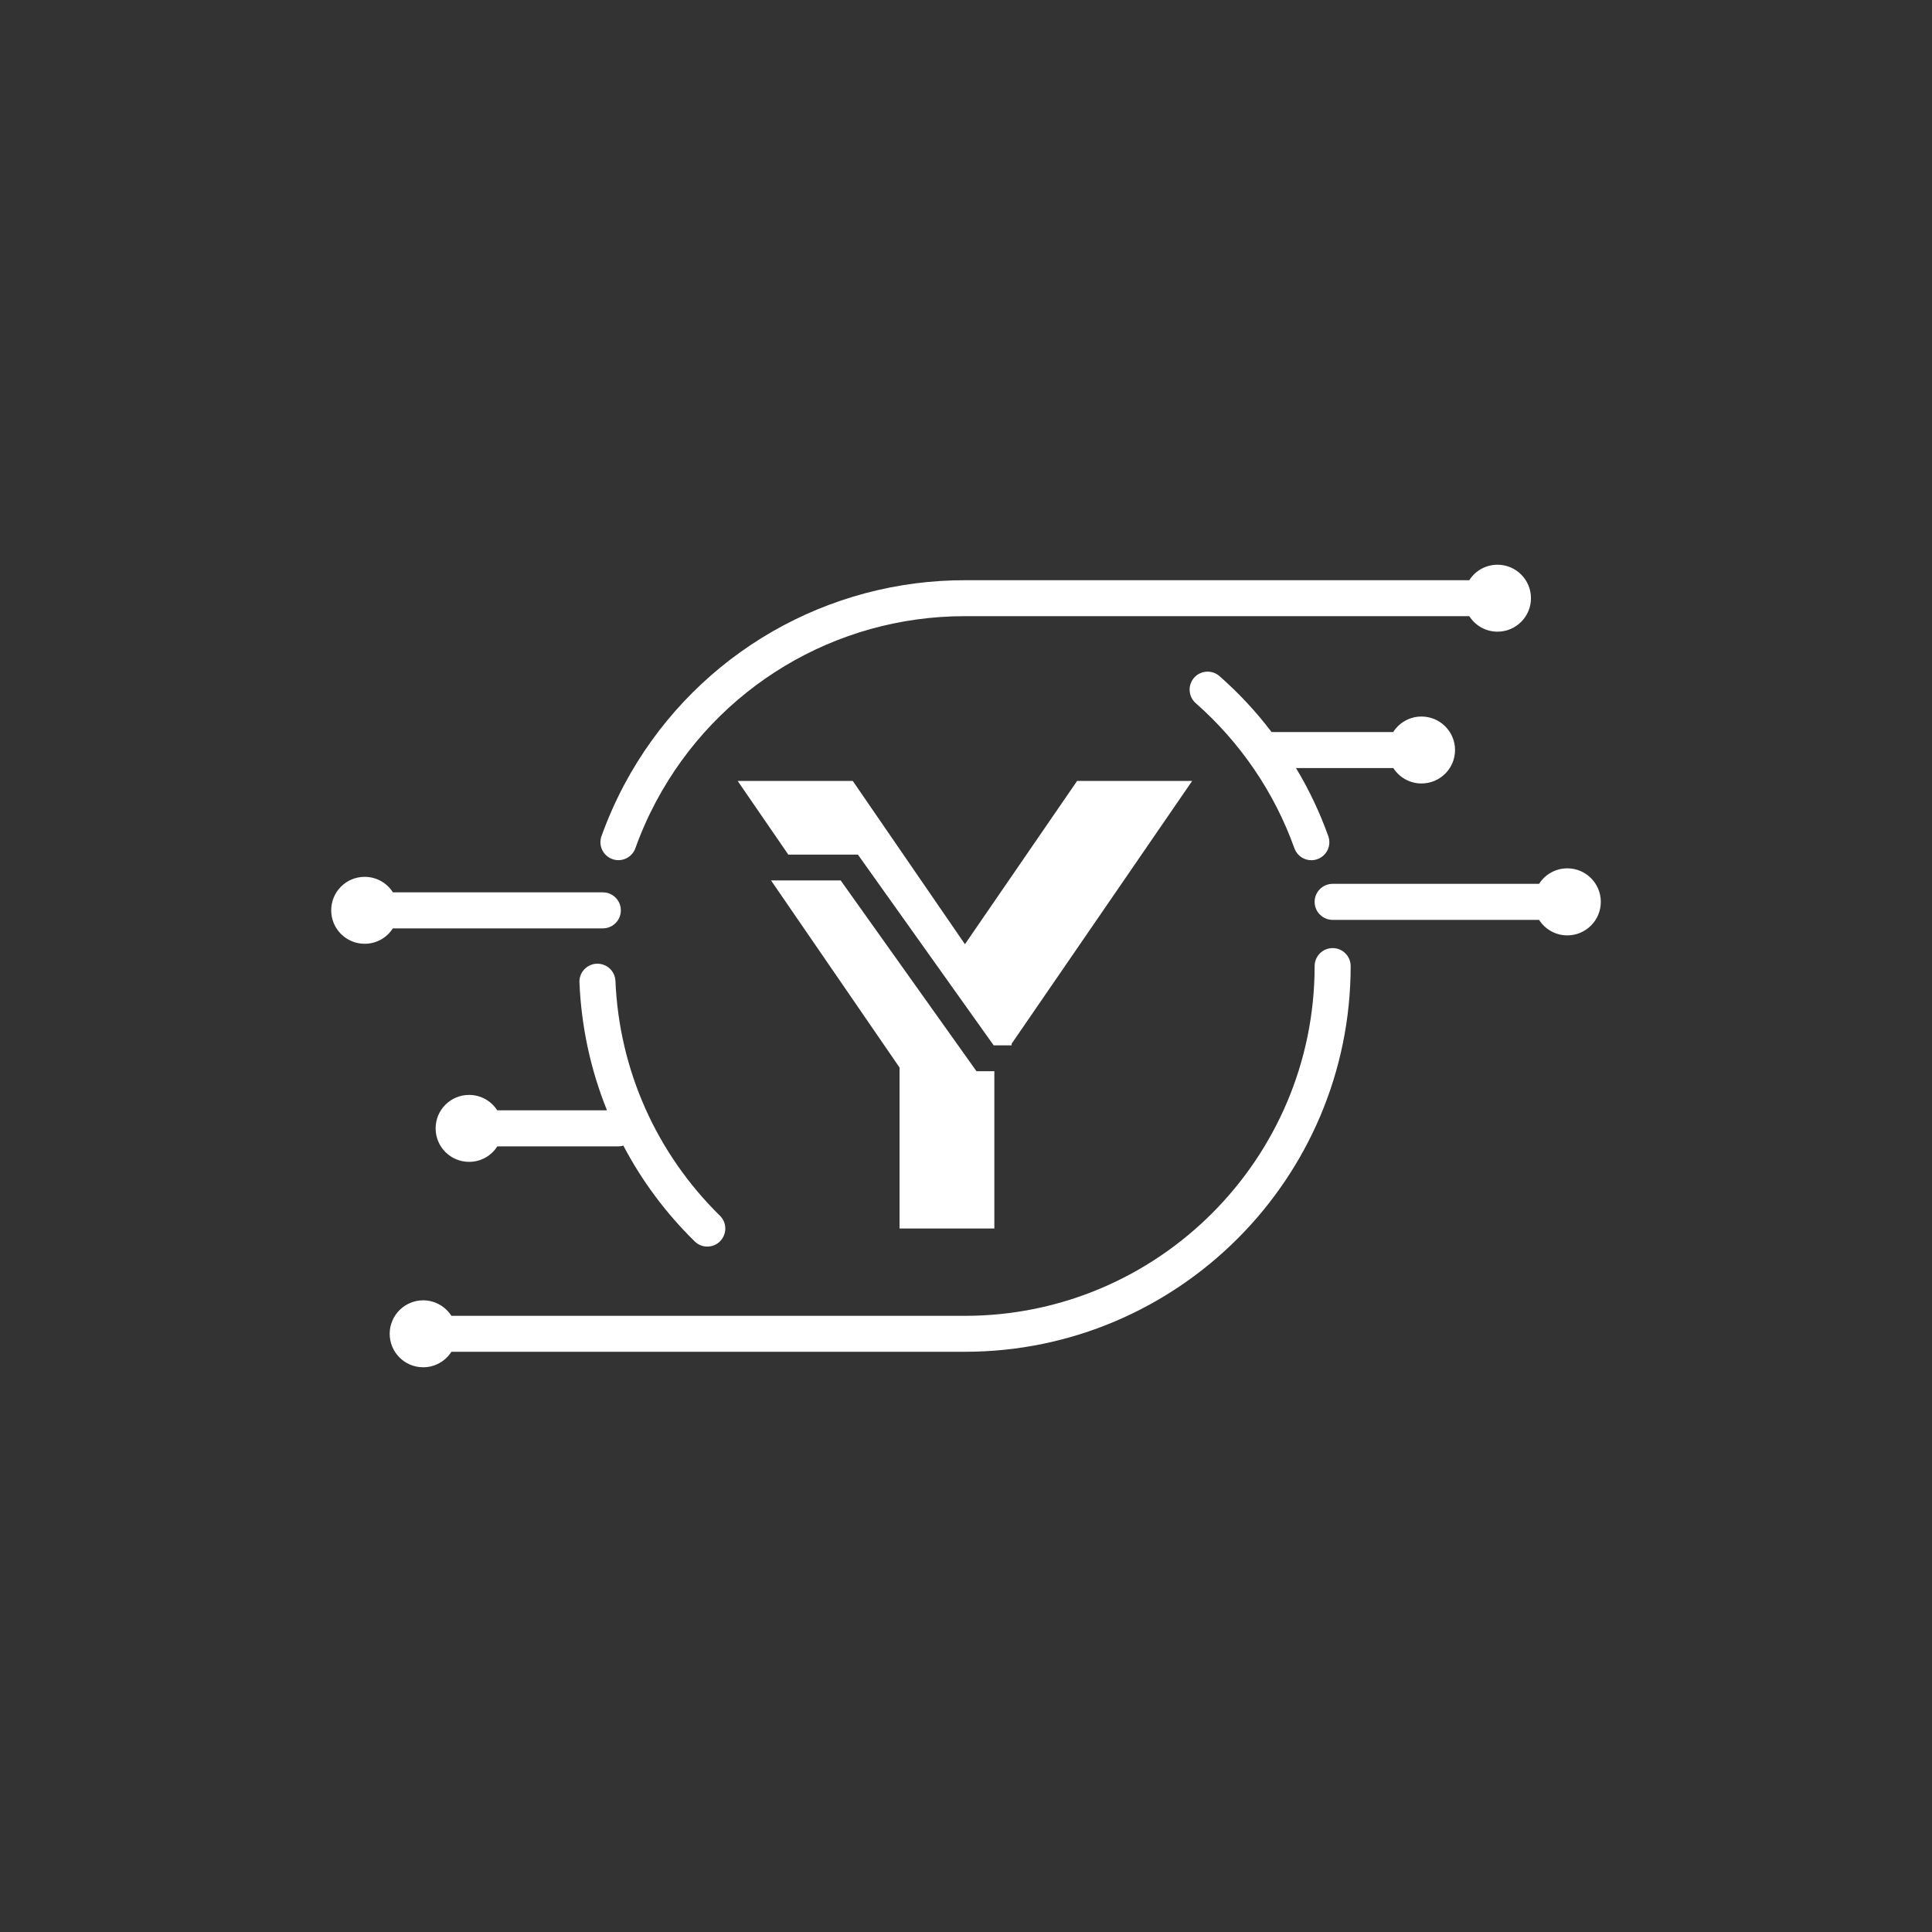 <?xml version="1.0" encoding="UTF-8"?>
<svg id="Layer_1" data-name="Layer 1" xmlns="http://www.w3.org/2000/svg" viewBox="0 0 400 400">
  <rect x="0" y="0" width="400" height="400" fill="#333333" stroke="none"/>
  <defs>
    <style>
      .cls-1 {
        fill: #fff;
        stroke-width: 0px;
      }
    </style>
  </defs>
  <g>
    <path class="cls-1" d="M102.96,229.88h22.71c-3.37-8.35-5.32-17.28-5.7-26.47-.1-2.06,1.5-3.79,3.57-3.89,2.07-.06,3.79,1.51,3.88,3.58.78,18.41,8.46,35.66,21.63,48.6,1.47,1.44,1.49,3.8.05,5.27-.72.75-1.69,1.12-2.66,1.12s-1.89-.36-2.61-1.07c-6-5.88-10.96-12.57-14.77-19.83-.32.1-.66.15-1.01.15h-25.08c-1.23,1.93-3.39,3.21-5.85,3.21-3.83,0-6.93-3.1-6.93-6.93s3.1-6.93,6.93-6.93c2.45,0,4.61,1.28,5.84,3.21Z"/>
    <path class="cls-1" d="M279.64,200c0,44.04-35.83,79.87-79.87,79.87h-106.31c-1.23,1.93-3.39,3.21-5.85,3.21-3.82,0-6.93-3.1-6.93-6.93s3.11-6.93,6.93-6.93c2.46,0,4.61,1.28,5.85,3.21h106.31c39.93,0,72.41-32.49,72.41-72.41,0-2.06,1.67-3.73,3.73-3.73s3.73,1.67,3.73,3.73Z"/>
    <path class="cls-1" d="M288.46,159.02h-20.14c2.7,4.46,4.93,9.19,6.69,14.1.69,1.94-.32,4.07-2.26,4.76-.42.15-.84.22-1.26.22-1.52,0-2.96-.95-3.5-2.48-4.12-11.53-11.18-21.91-20.43-30.04-1.54-1.36-1.69-3.72-.34-5.26,1.36-1.54,3.72-1.69,5.26-.34,3.98,3.5,7.6,7.38,10.78,11.58h25.19c1.23-1.93,3.39-3.21,5.85-3.21,3.83,0,6.95,3.1,6.95,6.93s-3.11,6.93-6.95,6.93c-2.45,0-4.61-1.28-5.84-3.21Z"/>
    <path class="cls-1" d="M81.35,192.19c-1.23,1.93-3.39,3.21-5.85,3.21-3.83,0-6.93-3.1-6.93-6.93s3.1-6.93,6.93-6.93c2.46,0,4.62,1.28,5.85,3.21h43.46c2.06,0,3.73,1.67,3.73,3.73s-1.67,3.73-3.73,3.73h-43.46Z"/>
    <path class="cls-1" d="M124.53,173.12c1.31-3.65,2.9-7.25,4.73-10.69,13.56-25.4,39.52-41.43,68.15-42.27.79-.02,1.57-.03,2.35-.03h104.44c1.21-1.93,3.38-3.21,5.84-3.21,3.82,0,6.93,3.1,6.93,6.93s-3.11,6.93-6.93,6.93c-2.46,0-4.61-1.28-5.84-3.21h-104.44c-26.8,0-51.29,14.7-63.92,38.36-1.66,3.11-3.11,6.37-4.29,9.68-.54,1.52-1.98,2.48-3.5,2.48-.42,0-.84-.07-1.26-.22-1.94-.69-2.95-2.82-2.26-4.76Z"/>
    <path class="cls-1" d="M331.43,186.73c0,3.82-3.11,6.93-6.93,6.93-2.46,0-4.62-1.28-5.85-3.21h-42.74c-2.06,0-3.73-1.67-3.73-3.73s1.67-3.73,3.73-3.73h42.74c1.23-1.93,3.39-3.21,5.85-3.21,3.82,0,6.93,3.1,6.93,6.93Z"/>
  </g>
  <path class="cls-1" d="M246.82,161.69l-37.37,54.4v.34h-3.72l-28.11-39.49h-14.41l-10.48-15.25h23.83l23.22,33.8,23.22-33.8h23.83ZM202.15,221.78h3.72v32.57h-19.63v-33.33l-26.61-38.74h14.42l28.11,39.49Z"/>
</svg>